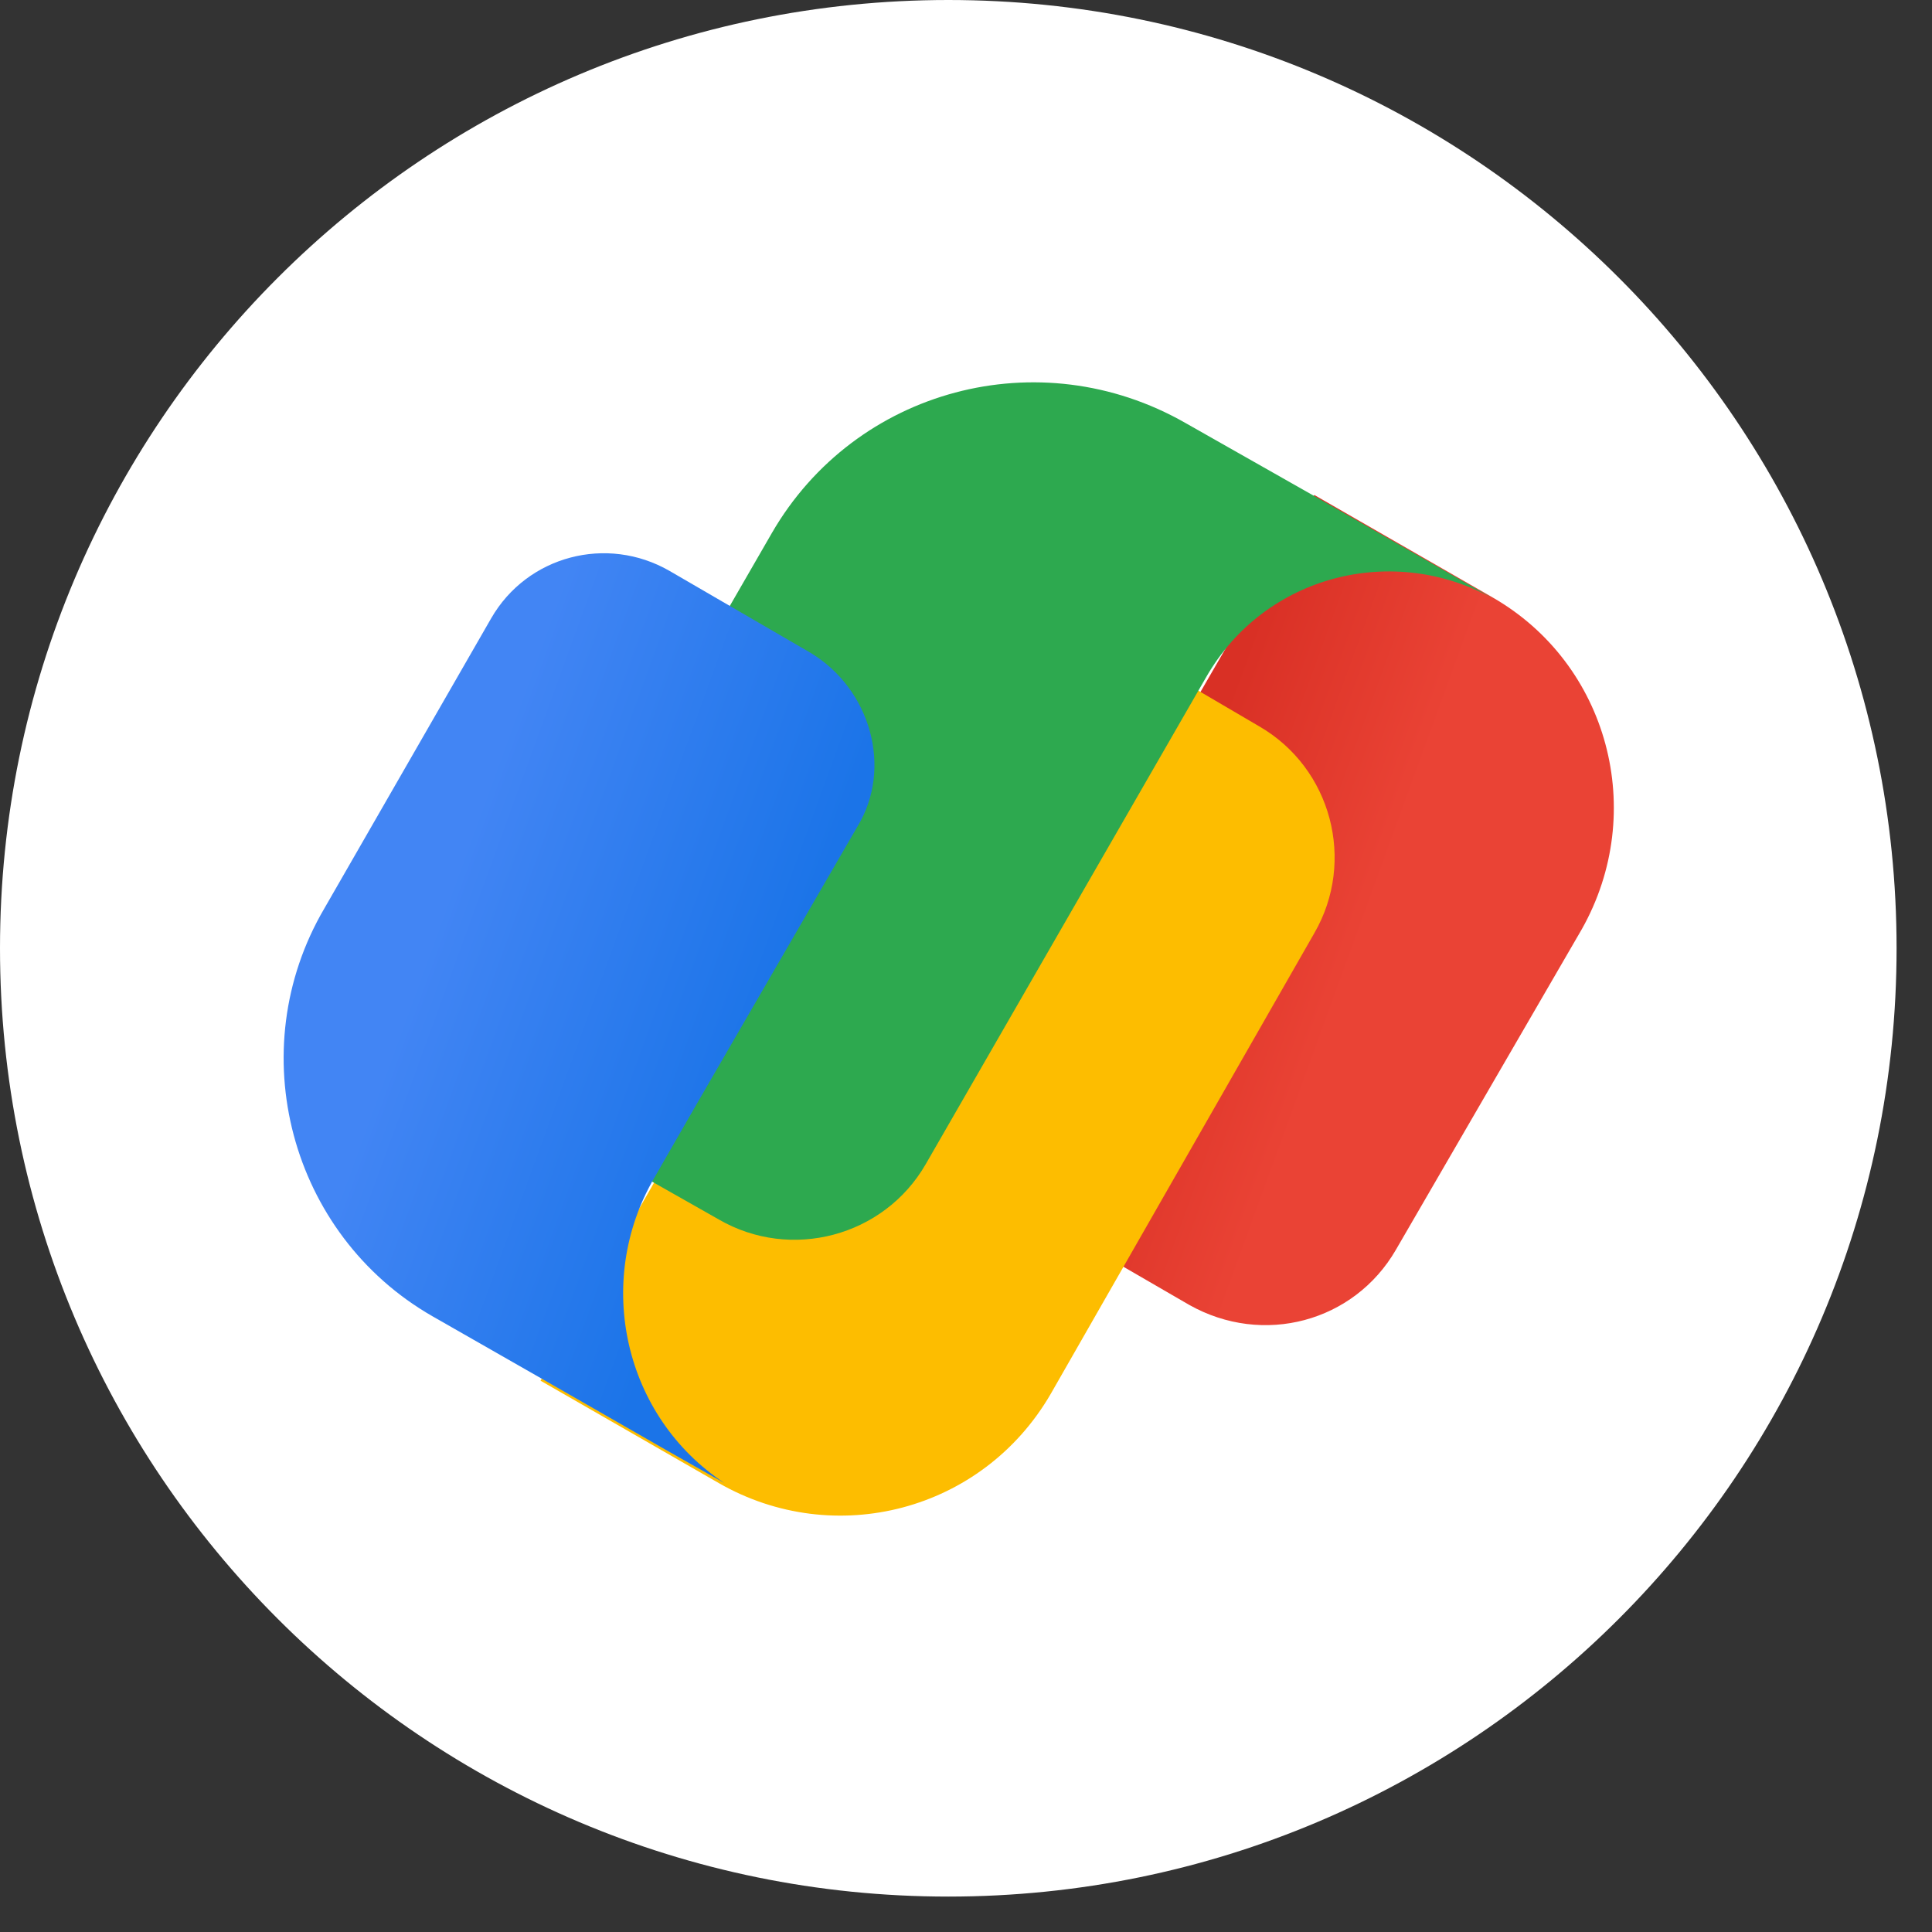 <svg xmlns="http://www.w3.org/2000/svg" width="54" height="54" fill="none" viewBox="0 0 54 54"><rect x="0" y="0" width="54" height="54" fill="#333333" stroke="none"/><path fill="#fff" d="M26.505 53.01C41.143 53.01 53.01 41.143 53.01 26.505C53.01 11.867 41.143 0 26.505 0C11.867 0 0 11.867 0 26.505C0 41.143 11.867 53.01 26.505 53.01Z"/><path fill="url(#paint0_linear_162_872)" d="M27.512 29.791L36.736 13.835L41.718 16.698C44.952 18.553 46.065 22.688 44.21 25.975L39.015 34.933C37.849 36.948 35.304 37.637 33.237 36.471L28.572 33.767C27.141 33.025 26.664 31.223 27.512 29.791Z"/><path fill="#FDBD00" d="M26.505 18.712L15.108 38.591L20.091 41.453C23.324 43.309 27.459 42.248 29.367 38.962L36.736 26.081C37.902 24.066 37.213 21.469 35.198 20.303L30.586 17.599C29.155 16.857 27.353 17.281 26.505 18.712Z"/><path fill="#2DA94F" d="M36.683 13.835L33.131 11.821C29.049 9.489 23.907 10.867 21.575 14.896L15.002 26.293C13.836 28.307 14.525 30.904 16.539 32.071L20.091 34.085C22.105 35.251 24.703 34.562 25.869 32.548L33.714 18.924C35.357 16.062 38.962 15.161 41.772 16.751"/><path fill="url(#paint1_linear_162_872)" d="M22.635 18.235L18.712 15.956C16.963 14.949 14.737 15.532 13.729 17.281L9.065 25.392C6.732 29.367 8.11 34.509 12.086 36.789L15.055 38.485L18.659 40.552L20.25 41.453C17.44 39.598 16.592 35.834 18.288 32.919L19.507 30.799L23.96 23.112C24.967 21.469 24.331 19.242 22.635 18.235Z"/><defs><linearGradient id="paint0_linear_162_872" x1="29.823" x2="43.484" y1="23.319" y2="28.291" gradientUnits="userSpaceOnUse"><stop offset=".2" stop-color="#D93025"/><stop offset=".6" stop-color="#EA4335"/></linearGradient><linearGradient id="paint1_linear_162_872" x1="9.09" x2="24.307" y1="24.906" y2="30.445" gradientUnits="userSpaceOnUse"><stop offset=".2" stop-color="#4285F4"/><stop offset=".8" stop-color="#1B74E8"/></linearGradient></defs></svg>